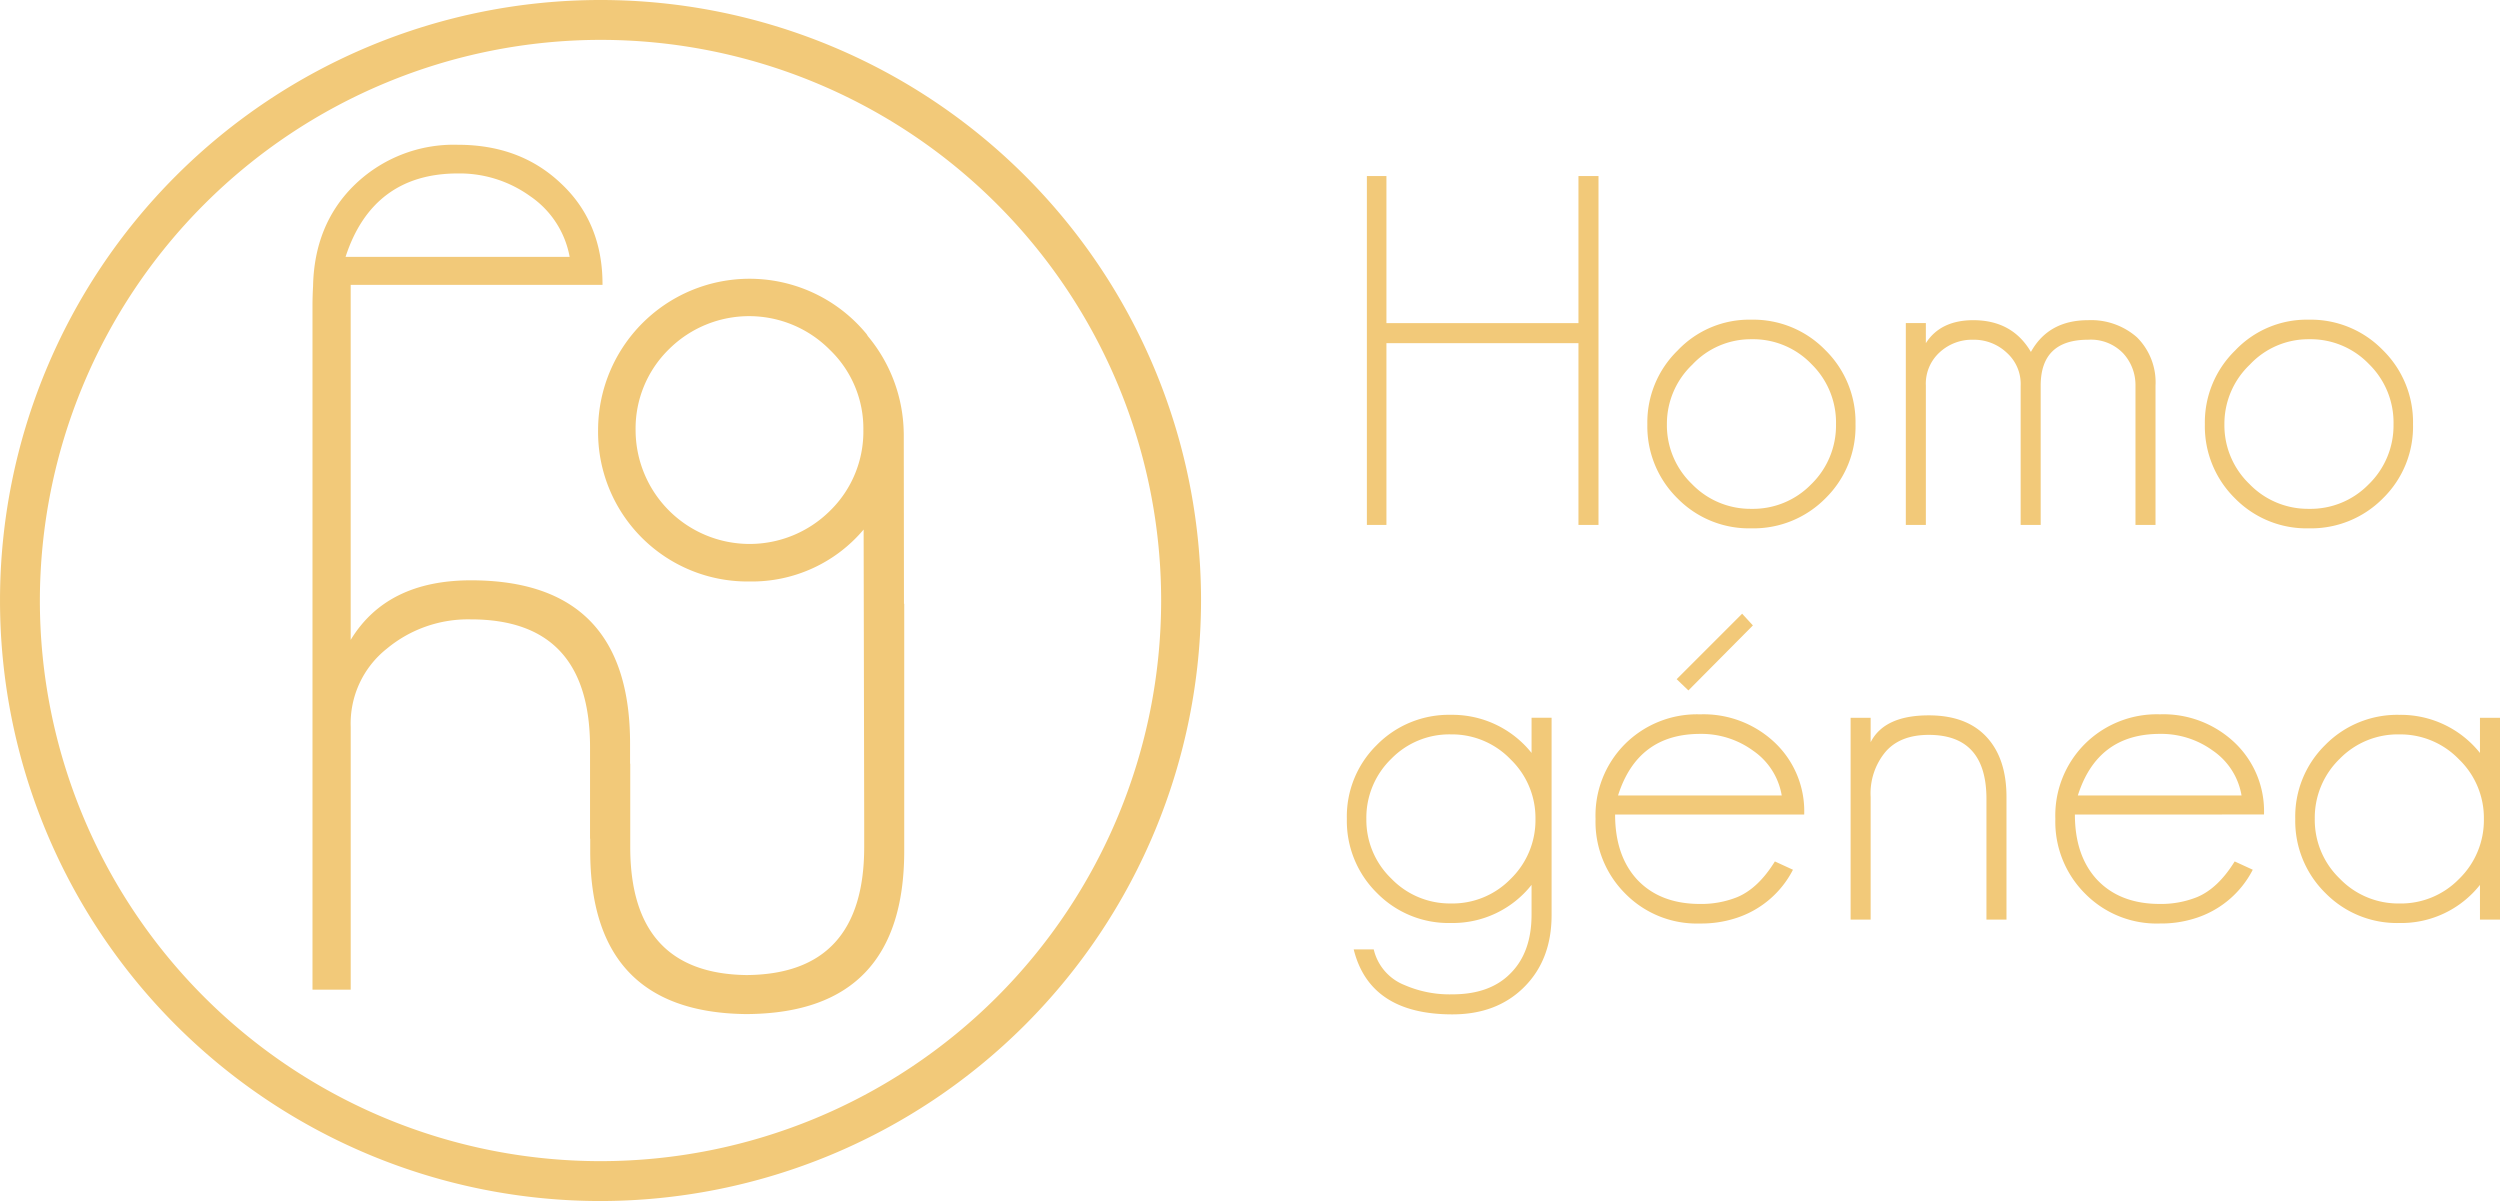 <svg xmlns="http://www.w3.org/2000/svg" width="436.01" height="209.466" viewBox="0 0 436.01 209.466">
  <g id="Grupo_3327" data-name="Grupo 3327" transform="translate(-3820 -5959.999)">
    <g id="Grupo_3328" data-name="Grupo 3328" transform="translate(4054.896 5990.702)">
      <g id="Grupo_3327-2" data-name="Grupo 3327" transform="translate(0)">
        <path id="Trazado_14652" data-name="Trazado 14652" d="M2066.763-5018.711v-31.7h-33.491v31.7h-3.409v-60.846h3.409v25.651h33.491v-25.651h3.494v60.846Z" transform="translate(-2026.369 5079.557)" fill="#f2c979"/>
        <path id="Trazado_14653" data-name="Trazado 14653" d="M2171.891-4991.637a17.616,17.616,0,0,1-12.954,5.282,17.478,17.478,0,0,1-12.868-5.2,17.61,17.61,0,0,1-5.284-12.954,17.51,17.51,0,0,1,5.284-12.867,17.191,17.191,0,0,1,12.868-5.369,17.516,17.516,0,0,1,12.868,5.284,17.616,17.616,0,0,1,5.284,12.952A17.485,17.485,0,0,1,2171.891-4991.637Zm-2.472-23.352a14.11,14.11,0,0,0-10.482-4.346,13.961,13.961,0,0,0-10.312,4.432,14.237,14.237,0,0,0-4.431,10.4,14.185,14.185,0,0,0,4.346,10.4,14.184,14.184,0,0,0,10.4,4.347,14.144,14.144,0,0,0,10.4-4.261,14.283,14.283,0,0,0,4.347-10.482A14.251,14.251,0,0,0,2169.419-5014.988Z" transform="translate(-2088.376 5047.796)" fill="#f2c979"/>
        <path id="Trazado_14654" data-name="Trazado 14654" d="M2283.064-4986.842v-24.287a8.17,8.17,0,0,0-2.13-5.624,7.8,7.8,0,0,0-6.135-2.387q-8.267,0-8.267,8.011v24.287h-3.494v-24.287a7.284,7.284,0,0,0-2.386-5.71,8.336,8.336,0,0,0-5.881-2.3,8.306,8.306,0,0,0-5.88,2.216,7.376,7.376,0,0,0-2.386,5.795v24.287h-3.494v-35.2h3.494v3.5q2.557-4,8.266-4.006,6.818,0,10.056,5.538,3.067-5.537,9.971-5.538a12.086,12.086,0,0,1,8.522,2.982,11.068,11.068,0,0,1,3.238,8.437v24.287Z" transform="translate(-2145.524 5047.687)" fill="#f2c979"/>
        <path id="Trazado_14655" data-name="Trazado 14655" d="M2392.383-4991.637a17.614,17.614,0,0,1-12.954,5.282,17.476,17.476,0,0,1-12.867-5.2,17.607,17.607,0,0,1-5.284-12.954,17.506,17.506,0,0,1,5.284-12.867,17.188,17.188,0,0,1,12.867-5.369,17.516,17.516,0,0,1,12.869,5.284,17.613,17.613,0,0,1,5.283,12.952A17.483,17.483,0,0,1,2392.383-4991.637Zm-2.472-23.352a14.11,14.11,0,0,0-10.482-4.346,13.961,13.961,0,0,0-10.311,4.432,14.238,14.238,0,0,0-4.432,10.4,14.179,14.179,0,0,0,4.347,10.4,14.182,14.182,0,0,0,10.4,4.347,14.143,14.143,0,0,0,10.4-4.261,14.279,14.279,0,0,0,4.347-10.482A14.249,14.249,0,0,0,2389.912-5014.988Z" transform="translate(-2211.637 5047.796)" fill="#f2c979"/>
        <path id="Trazado_14656" data-name="Trazado 14656" d="M2052.875-4819q-4.774,4.774-12.528,4.774-14.4,0-17.214-11.336h3.494a8.853,8.853,0,0,0,5.369,6.222,19.718,19.718,0,0,0,8.351,1.62q6.562,0,10.141-3.665,3.664-3.667,3.665-10.226v-5.2a17.519,17.519,0,0,1-14.061,6.648,17.484,17.484,0,0,1-12.868-5.2,17.617,17.617,0,0,1-5.283-12.954,17.475,17.475,0,0,1,5.2-12.869,17.612,17.612,0,0,1,12.953-5.282,17.676,17.676,0,0,1,14.061,6.646v-6.135h3.493v34.429Q2057.646-4823.77,2052.875-4819Zm-2.387-39.712a14.188,14.188,0,0,0-10.4-4.346,14.145,14.145,0,0,0-10.4,4.261,14.288,14.288,0,0,0-4.346,10.482,14.184,14.184,0,0,0,4.346,10.4,14.185,14.185,0,0,0,10.4,4.346,14.137,14.137,0,0,0,10.4-4.262,14.28,14.28,0,0,0,4.347-10.48A14.189,14.189,0,0,0,2050.488-4858.709Z" transform="translate(-2021.94 4960.434)" fill="#f2c979"/>
        <path id="Trazado_14657" data-name="Trazado 14657" d="M2123.711-4871.44q0,7.16,3.835,11.335,4,4.263,10.993,4.261a16.873,16.873,0,0,0,6.476-1.192q3.665-1.535,6.562-6.222l3.153,1.448a16.973,16.973,0,0,1-10.226,8.523,19.444,19.444,0,0,1-5.965.852,17.5,17.5,0,0,1-13.039-5.2,17.675,17.675,0,0,1-5.2-13.037,17.658,17.658,0,0,1,5.113-13.039,17.79,17.79,0,0,1,13.124-5.2,18.054,18.054,0,0,1,12.953,4.858,16.473,16.473,0,0,1,5.2,12.611Zm24.031-11.163a15.314,15.314,0,0,0-9.2-2.9q-10.91,0-14.317,10.738h28.547A11.86,11.86,0,0,0,2147.742-4882.6Zm-11.248-10.48-2.046-1.961,11.419-11.419,1.875,2.044Z" transform="translate(-2076.927 4982.794)" fill="#f2c979"/>
        <path id="Trazado_14658" data-name="Trazado 14658" d="M2244.866-4830.649V-4851.7q0-11.164-10.055-11.164-4.943,0-7.5,2.9a11.322,11.322,0,0,0-2.642,7.927v21.389h-3.494v-35.194h3.494v4.261q2.384-4.686,10.141-4.687,6.561,0,10.055,3.75t3.495,10.482v21.389Z" transform="translate(-2133.317 4960.326)" fill="#f2c979"/>
        <path id="Trazado_14659" data-name="Trazado 14659" d="M2305.554-4849.187q0,7.157,3.835,11.333,4,4.264,10.994,4.262a16.862,16.862,0,0,0,6.477-1.193q3.663-1.532,6.561-6.221l3.154,1.447a16.973,16.973,0,0,1-10.227,8.523,19.441,19.441,0,0,1-5.965.853,17.51,17.51,0,0,1-13.039-5.2,17.683,17.683,0,0,1-5.2-13.04,17.661,17.661,0,0,1,5.113-13.039,17.789,17.789,0,0,1,13.124-5.2,18.058,18.058,0,0,1,12.953,4.857,16.47,16.47,0,0,1,5.2,12.612Zm24.031-11.164a15.312,15.312,0,0,0-9.2-2.9q-10.91,0-14.316,10.737h28.548A11.867,11.867,0,0,0,2329.585-4860.351Z" transform="translate(-2178.58 4960.541)" fill="#f2c979"/>
        <path id="Trazado_14660" data-name="Trazado 14660" d="M2429.242-4830.757v-6.051a17.518,17.518,0,0,1-14.062,6.648,17.482,17.482,0,0,1-12.868-5.2,17.616,17.616,0,0,1-5.284-12.954,17.471,17.471,0,0,1,5.2-12.869,17.607,17.607,0,0,1,12.952-5.282,17.676,17.676,0,0,1,14.062,6.646v-6.135h3.494v35.2Zm-3.664-27.952a14.192,14.192,0,0,0-10.4-4.346,14.145,14.145,0,0,0-10.4,4.261,14.287,14.287,0,0,0-4.346,10.482,14.184,14.184,0,0,0,4.346,10.4,14.183,14.183,0,0,0,10.4,4.346,14.14,14.14,0,0,0,10.4-4.262,14.282,14.282,0,0,0,4.347-10.48A14.191,14.191,0,0,0,2425.578-4858.709Z" transform="translate(-2231.622 4960.434)" fill="#f2c979"/>
      </g>
    </g>
    <path id="Unión_5" data-name="Unión 5" d="M104.733,209.464A104.732,104.732,0,1,1,209.466,104.733,104.847,104.847,0,0,1,104.733,209.464ZM6.954,104.733A97.777,97.777,0,1,0,104.733,6.954,97.887,97.887,0,0,0,6.954,104.733Zm123.365,72.128h-.382v-.005q-27.008-.389-27-28.453v-2.128l-.031-.009V130.341q0-22.321-20.784-22.319a22.163,22.163,0,0,0-14.657,5.109,16.646,16.646,0,0,0-6.3,13.632V172.6H54.5V53.363c0-1.239.04-2.382.1-3.46.141-7,2.442-12.86,7.01-17.43A24.828,24.828,0,0,1,79.852,25.25c7.31,0,13.283,2.271,17.992,6.752,4.8,4.485,7.236,10.384,7.236,17.534v.146H61.161V111.6q6.3-10.379,20.96-10.391v0q27.772,0,27.766,28.459v3.483l.03.086v14.5q0,22.051,20.284,22.316,20.518-.142,20.519-22.318v-4.216l-.1-51.166a25.46,25.46,0,0,1-19.911,9.058l0,0a26.059,26.059,0,0,1-26.4-26.4,26.416,26.416,0,0,1,46.83-16.743l.217.357a26.889,26.889,0,0,1,6.254,16.675l.011.3.034,29.705h.046V148.4q0,28.062-27,28.453v.005ZM116.7,60.875A19.333,19.333,0,0,0,110.851,75a19.886,19.886,0,0,0,33.86,14.129A19.289,19.289,0,0,0,150.573,75a19.026,19.026,0,0,0-5.856-14l-.006-.007a19.819,19.819,0,0,0-28.011-.117ZM60.267,44.8l0,0H99.349a16.326,16.326,0,0,0-6.867-10.571A21.059,21.059,0,0,0,79.857,30.25C69.989,30.25,63.4,35.143,60.267,44.8Z" transform="translate(3820 5959.999)" fill="#f2c979"/>
  </g>
</svg>
